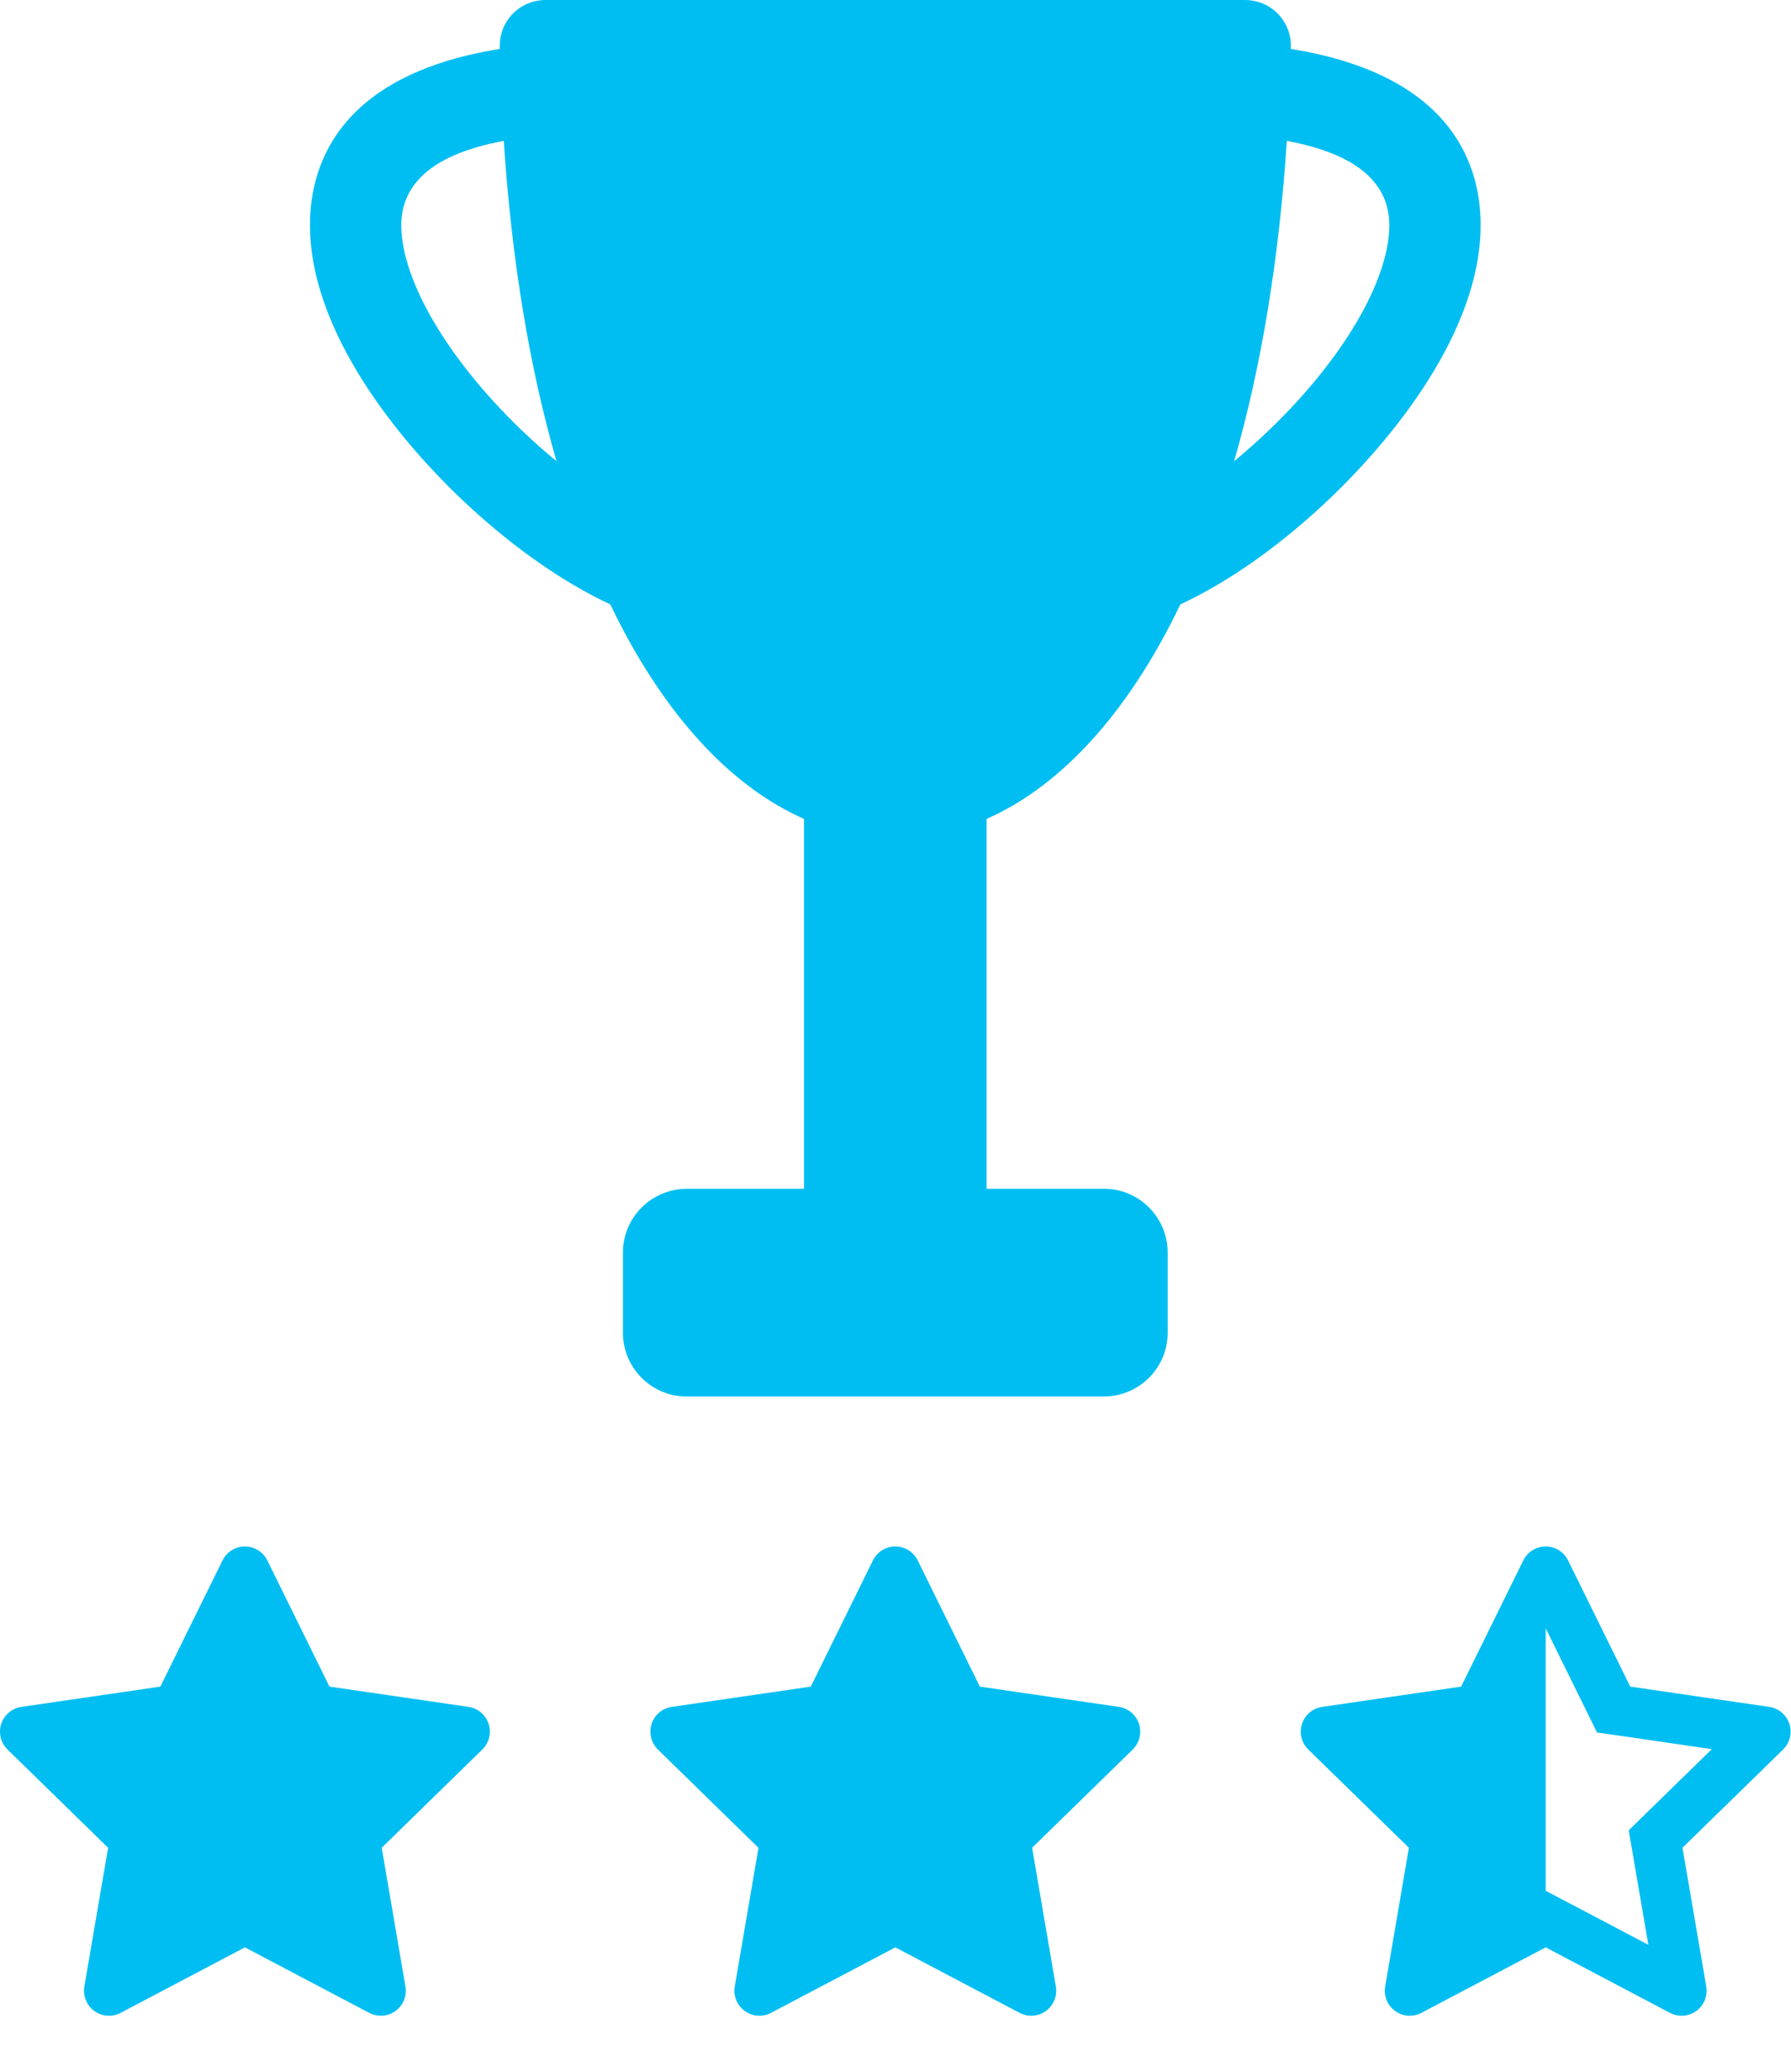 <?xml version="1.0" standalone="no"?>
<!DOCTYPE svg PUBLIC "-//W3C//DTD SVG 1.1//EN" "http://www.w3.org/Graphics/SVG/1.1/DTD/svg11.dtd">
<svg width="100%" height="100%" viewBox="0 0 32 37" version="1.1" xmlns="http://www.w3.org/2000/svg" xmlns:xlink="http://www.w3.org/1999/xlink" xml:space="preserve" style="fill-rule:evenodd;clip-rule:evenodd;stroke-linejoin:round;stroke-miterlimit:1.414;">
    <g transform="matrix(1,0,0,1,-331,-58)">
        <path id="Forma 1 copy" d="M362.971,88.788C362.919,88.626 362.779,88.508 362.611,88.484L360.128,88.122L359.017,85.868C358.942,85.716 358.787,85.619 358.617,85.619C358.447,85.619 358.292,85.716 358.217,85.868L357.106,88.122L354.623,88.484C354.455,88.508 354.315,88.626 354.263,88.788C354.21,88.95 354.254,89.127 354.376,89.246L356.173,91L355.749,93.478C355.72,93.645 355.789,93.815 355.926,93.915C356.004,93.971 356.096,94 356.188,94C356.259,94 356.331,93.983 356.396,93.949L358.617,92.779L360.838,93.949C360.904,93.983 360.975,94 361.046,94C361.138,94 361.23,93.971 361.308,93.915C361.446,93.815 361.514,93.645 361.486,93.478L361.061,91L362.858,89.246C362.98,89.127 363.024,88.95 362.971,88.788ZM339.37,88.484L336.887,88.122L335.776,85.868C335.701,85.716 335.546,85.619 335.376,85.619C335.206,85.619 335.051,85.716 334.976,85.868L333.865,88.122L331.382,88.484C331.214,88.508 331.074,88.626 331.022,88.788C330.969,88.95 331.013,89.127 331.135,89.246L332.932,91.001L332.507,93.478C332.479,93.645 332.548,93.815 332.685,93.915C332.822,94.015 333.004,94.028 333.155,93.949L335.376,92.779L337.597,93.949C337.663,93.983 337.734,94 337.805,94C337.897,94 337.989,93.971 338.067,93.915C338.204,93.815 338.273,93.645 338.244,93.478L337.82,91L339.617,89.246C339.739,89.127 339.783,88.95 339.73,88.788C339.678,88.626 339.538,88.508 339.37,88.484ZM350.991,88.484L348.507,88.122L347.397,85.868C347.321,85.716 347.166,85.619 346.997,85.619C346.827,85.619 346.672,85.716 346.597,85.868L345.486,88.122L343.003,88.484C342.834,88.508 342.695,88.626 342.642,88.788C342.59,88.95 342.634,89.127 342.755,89.246L344.552,91.001L344.128,93.478C344.1,93.646 344.168,93.815 344.306,93.915C344.443,94.015 344.625,94.028 344.775,93.949L346.997,92.779L349.218,93.949C349.283,93.983 349.354,94 349.425,94C349.518,94 349.61,93.971 349.688,93.915C349.825,93.815 349.894,93.645 349.865,93.478L349.441,91L351.238,89.246C351.359,89.127 351.403,88.95 351.351,88.788C351.298,88.626 351.159,88.508 350.991,88.484ZM360.437,90.359L360.101,90.688L360.18,91.152L360.451,92.733L359.033,91.987L358.617,91.768L358.617,87.08L359.326,88.519L359.534,88.941L359.999,89.008L361.585,89.239L360.437,90.359ZM353.248,58C353.472,58.002 353.679,58.09 353.831,58.245C353.984,58.402 354.069,58.614 354.064,58.834C354.064,58.847 354.063,58.861 354.063,58.874C357.03,59.349 357.476,61.044 357.454,62.089C357.412,64.129 355.601,66.092 354.825,66.841C353.924,67.711 352.978,68.38 352.089,68.795C352.031,68.916 351.972,69.035 351.911,69.152C351.01,70.888 349.878,72.074 348.628,72.625L348.628,79.231L350.726,79.231C351.354,79.231 351.863,79.742 351.863,80.371L351.863,81.801C351.863,82.428 351.358,82.936 350.726,82.941L343.268,82.941C342.639,82.941 342.13,82.43 342.13,81.801L342.13,80.371C342.13,79.744 342.635,79.236 343.268,79.231L345.365,79.231L345.365,72.625C344.115,72.074 342.984,70.888 342.082,69.152C342.022,69.035 341.962,68.916 341.905,68.795C341.016,68.379 340.069,67.71 339.168,66.841C338.392,66.092 336.581,64.129 336.539,62.088C336.517,61.044 336.964,59.348 339.93,58.874C339.93,58.861 339.929,58.847 339.929,58.834C339.925,58.614 340.009,58.402 340.162,58.245C340.314,58.09 340.521,58.002 340.745,58L353.248,58ZM353.693,65.664C353.482,65.867 353.267,66.059 353.05,66.237C353.535,64.558 353.853,62.632 353.992,60.516C355.225,60.745 355.84,61.26 355.823,62.055C355.803,63.033 354.987,64.416 353.693,65.664ZM340.3,65.664C339.007,64.416 338.19,63.033 338.17,62.055C338.154,61.26 338.769,60.745 340.001,60.516C340.14,62.632 340.458,64.557 340.943,66.237C340.726,66.058 340.511,65.867 340.3,65.664Z" style="fill:rgb(0,190,242);"/>
    </g>
</svg>
